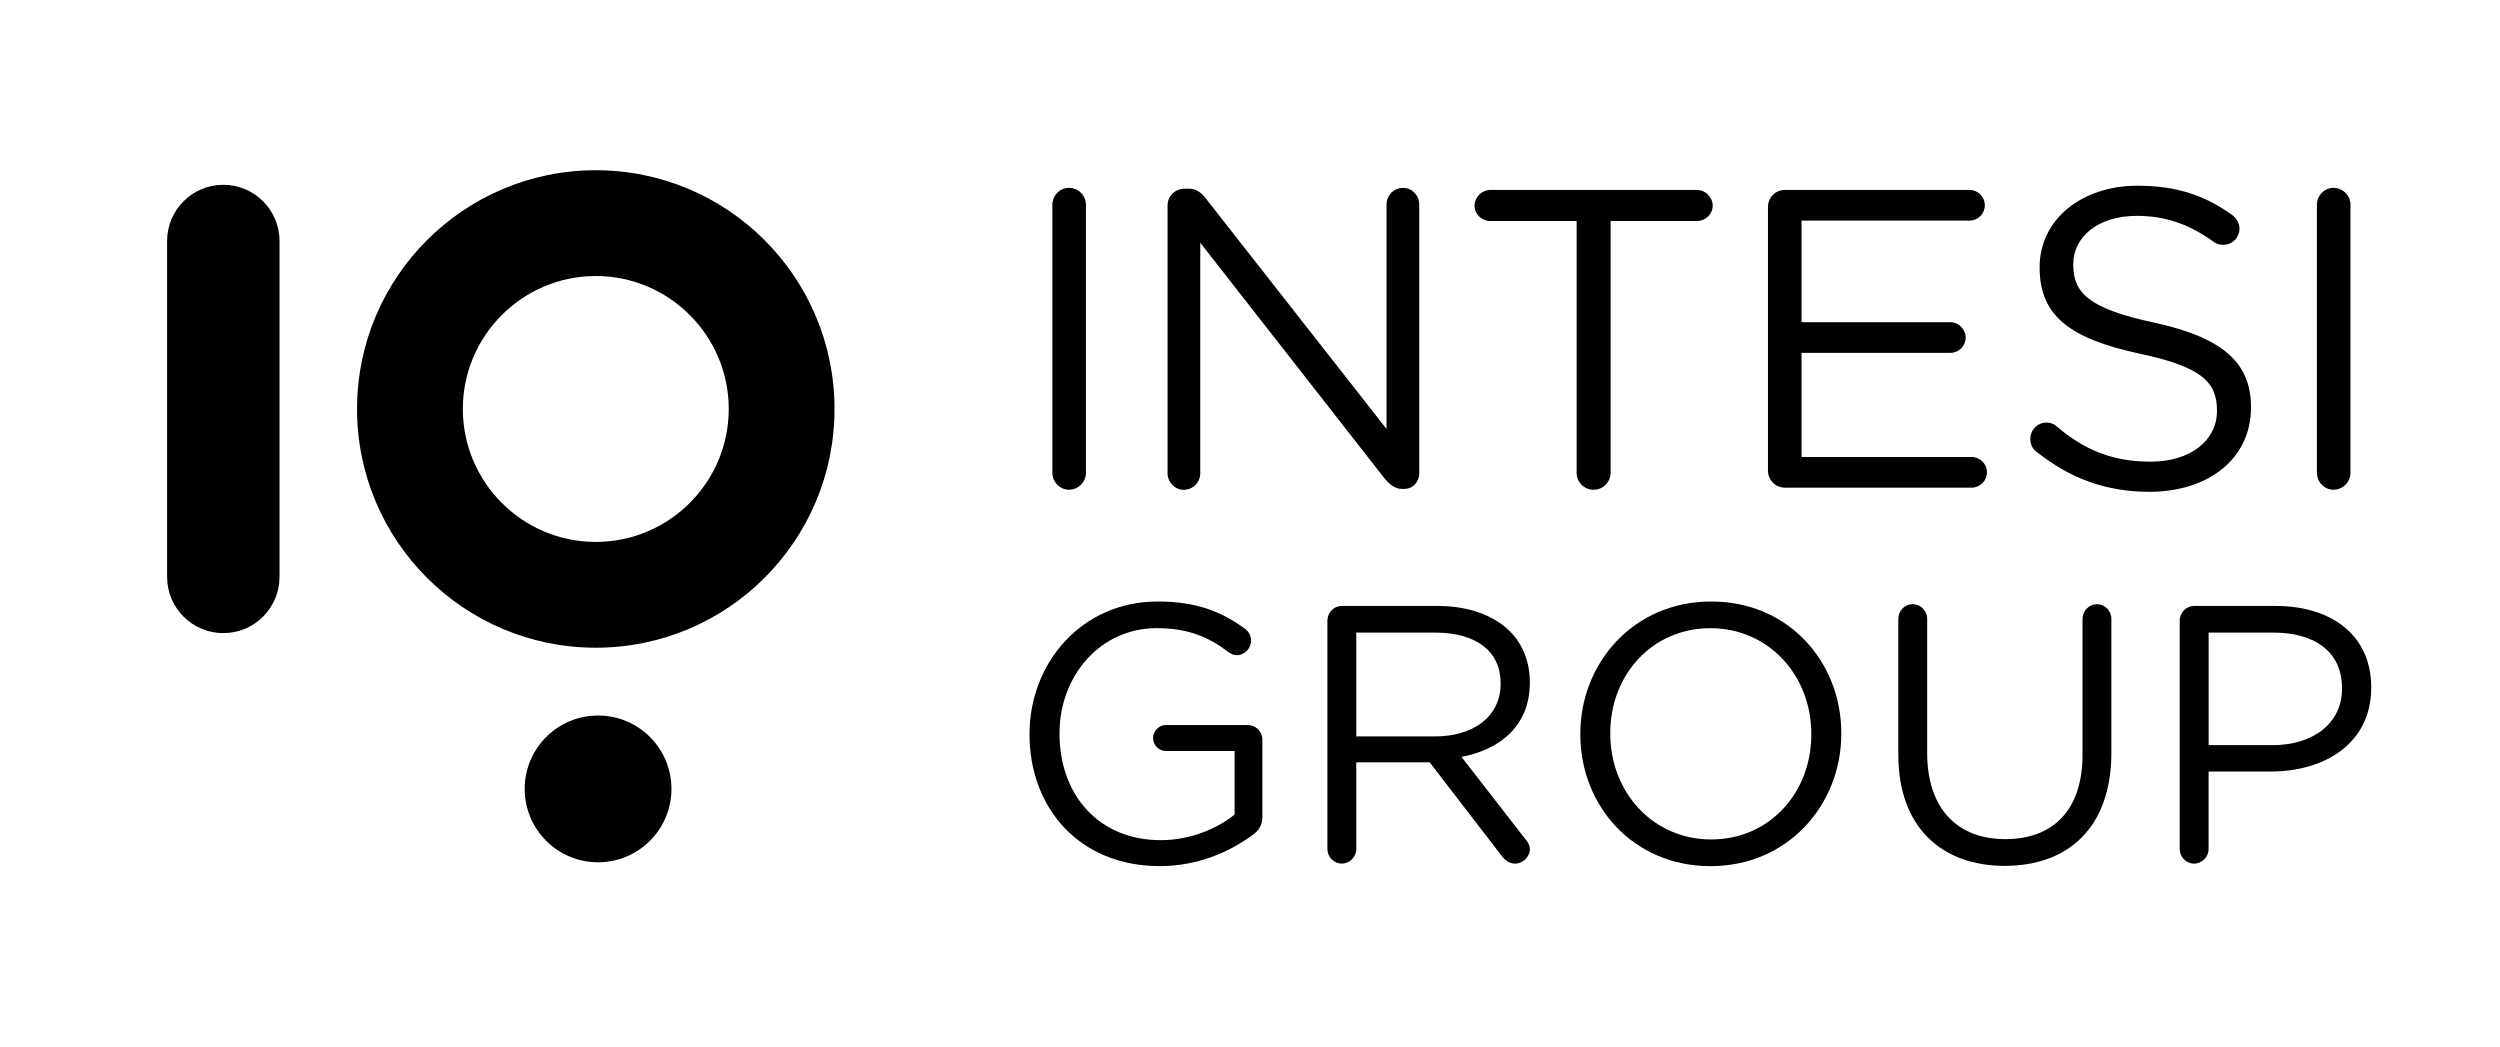 <?xml version="1.0" encoding="utf-8"?>
<!-- Generator: Adobe Illustrator 25.1.0, SVG Export Plug-In . SVG Version: 6.00 Build 0)  -->
<svg version="1.1" id="Livello_1" xmlns="http://www.w3.org/2000/svg" xmlns:xlink="http://www.w3.org/1999/xlink" x="0px" y="0px"
	 viewBox="0 0 635 266" style="enable-background:new 0 0 635 266;" xml:space="preserve">
<g>
	<g>
		<g id="XMLID_17_">
			<g id="XMLID_22_">
				<path id="XMLID_23_" d="M117.56,103.88c0-18.62,15.15-33.77,33.77-33.77s33.77,15.15,33.77,33.77s-15.15,33.77-33.77,33.77
					S117.56,122.5,117.56,103.88 M90.69,103.88c0,33.49,27.15,60.64,60.64,60.64s60.64-27.15,60.64-60.64
					c0-33.49-27.15-60.64-60.64-60.64S90.69,70.39,90.69,103.88L90.69,103.88z"/>
			</g>
			<path id="XMLID_21_" d="M56.72,160.81L56.72,160.81c-7.88,0-14.28-6.39-14.28-14.28V61.22c0-7.88,6.39-14.28,14.28-14.28h0
				c7.88,0,14.28,6.39,14.28,14.28v85.31C71,154.42,64.61,160.81,56.72,160.81z"/>
			<g id="XMLID_18_">
				<g id="XMLID_19_">
					<circle id="XMLID_20_" cx="151.91" cy="200.38" r="18.64"/>
				</g>
			</g>
		</g>
	</g>
	<g>
		<path d="M267.3,52.03c0-2.38,1.94-4.32,4.21-4.32c2.38,0,4.32,1.94,4.32,4.32v68.04c0,2.38-1.94,4.32-4.32,4.32
			c-2.27,0-4.21-1.94-4.21-4.32V52.03z"/>
		<path d="M296.56,52.14c0-2.27,1.94-4.21,4.21-4.21h1.19c1.94,0,3.13,0.97,4.32,2.48l45.9,58.54V51.93c0-2.27,1.84-4.21,4.21-4.21
			c2.27,0,4.1,1.94,4.1,4.21v68.26c0,2.27-1.62,4-3.89,4h-0.43c-1.84,0-3.13-1.08-4.43-2.59l-46.87-59.94v58.54
			c0,2.27-1.84,4.21-4.21,4.21c-2.27,0-4.1-1.94-4.1-4.21V52.14z"/>
		<path d="M400.46,56.14h-21.92c-2.16,0-4-1.73-4-3.89c0-2.16,1.84-4,4-4h52.49c2.16,0,4,1.84,4,4c0,2.16-1.84,3.89-4,3.89H409.1
			v63.94c0,2.38-1.94,4.32-4.32,4.32s-4.32-1.94-4.32-4.32V56.14z"/>
		<path d="M449.06,119.53V52.57c0-2.38,1.94-4.32,4.21-4.32h46.98c2.16,0,3.89,1.73,3.89,3.89c0,2.16-1.73,3.89-3.89,3.89h-42.66
			v25.81h37.8c2.16,0,3.89,1.84,3.89,3.89c0,2.16-1.73,3.89-3.89,3.89h-37.8v26.46h43.2c2.16,0,3.89,1.73,3.89,3.89
			s-1.73,3.89-3.89,3.89h-47.52C451,123.85,449.06,121.91,449.06,119.53z"/>
		<path d="M517.32,114.78c-0.97-0.65-1.62-1.84-1.62-3.24c0-2.38,1.84-4.21,4.1-4.21c1.08,0,2.05,0.43,2.59,0.97
			c7.13,6.05,14.26,8.96,23.87,8.96c10.15,0,16.85-5.4,16.85-12.85v-0.22c0-7.02-3.78-11.02-19.66-14.36
			c-17.39-3.78-25.38-9.4-25.38-21.82V67.8c0-11.88,10.48-20.63,24.84-20.63c9.94,0,17.17,2.48,24.08,7.45
			c0.86,0.65,1.84,1.84,1.84,3.46c0,2.27-1.84,4.1-4.1,4.1c-0.97,0-1.73-0.22-2.48-0.76c-6.37-4.64-12.53-6.59-19.55-6.59
			c-9.83,0-16.09,5.4-16.09,12.2v0.22c0,7.13,3.89,11.12,20.52,14.69c16.85,3.67,24.62,9.83,24.62,21.38v0.22
			c0,12.96-10.8,21.38-25.81,21.38C534.92,124.93,525.74,121.48,517.32,114.78z"/>
		<path d="M588.49,52.03c0-2.38,1.94-4.32,4.21-4.32c2.38,0,4.32,1.94,4.32,4.32v68.04c0,2.38-1.94,4.32-4.32,4.32
			c-2.27,0-4.21-1.94-4.21-4.32V52.03z"/>
	</g>
	<g>
		<path d="M261.5,186.58v-0.19c0-17.82,13.09-33.61,32.58-33.61c9.84,0,16.25,2.6,22.19,6.96c0.84,0.65,1.49,1.67,1.49,2.97
			c0,2.04-1.67,3.71-3.62,3.71c-0.84,0-1.58-0.37-2.32-0.93c-4.64-3.53-9.84-5.94-18.01-5.94c-14.39,0-24.69,12.16-24.69,26.64v0.19
			c0,15.5,9.93,27.02,25.71,27.02c7.43,0,14.3-2.88,18.75-6.5v-16.15h-17.45c-1.76,0-3.25-1.49-3.25-3.25
			c0-1.86,1.49-3.34,3.25-3.34h20.89c1.95,0,3.62,1.67,3.62,3.71v19.77c0,1.76-0.84,3.34-2.51,4.46
			c-5.94,4.36-13.93,7.89-23.58,7.89C274.12,220,261.5,205.15,261.5,186.58z"/>
		<path d="M337.16,157.62c0-2.04,1.67-3.71,3.62-3.71h24.32c7.98,0,14.39,2.41,18.47,6.5c3.16,3.16,5.01,7.71,5.01,12.81v0.19
			c0,10.68-7.24,16.9-17.36,18.85l16.15,20.79c0.74,0.84,1.21,1.67,1.21,2.69c0,1.95-1.86,3.62-3.71,3.62
			c-1.49,0-2.6-0.84-3.43-1.95l-18.29-23.77h-18.66v22c0,2.04-1.67,3.71-3.71,3.71c-1.95,0-3.62-1.67-3.62-3.71V157.62z
			 M364.45,187.05c9.75,0,16.71-5.01,16.71-13.37v-0.19c0-7.98-6.13-12.81-16.62-12.81h-20.05v26.36H364.45z"/>
		<path d="M401.4,186.58v-0.19c0-17.92,13.46-33.61,33.24-33.61c19.77,0,33.05,15.5,33.05,33.42v0.19
			c0,17.92-13.46,33.61-33.23,33.61C414.68,220,401.4,204.5,401.4,186.58z M460.07,186.58v-0.19c0-14.76-10.77-26.83-25.62-26.83
			s-25.44,11.88-25.44,26.64v0.19c0,14.76,10.77,26.83,25.62,26.83S460.07,201.34,460.07,186.58z"/>
		<path d="M482.17,191.69v-34.53c0-2.04,1.67-3.71,3.62-3.71c2.04,0,3.71,1.67,3.71,3.71v34.07c0,14.02,7.52,21.91,19.87,21.91
			c11.98,0,19.59-7.24,19.59-21.44v-34.53c0-2.04,1.67-3.71,3.71-3.71c1.95,0,3.62,1.67,3.62,3.71v33.98
			c0,18.94-10.86,28.78-27.11,28.78C493.12,219.91,482.17,210.07,482.17,191.69z"/>
		<path d="M553.65,157.62c0-2.04,1.67-3.71,3.62-3.71h20.7c14.67,0,24.32,7.8,24.32,20.61v0.19c0,14.02-11.7,21.26-25.53,21.26
			h-15.78v19.68c0,2.04-1.67,3.71-3.71,3.71c-1.95,0-3.62-1.67-3.62-3.71V157.62z M577.05,189.28c10.77,0,17.82-5.76,17.82-14.3
			v-0.19c0-9.28-6.96-14.11-17.45-14.11h-16.43v28.59H577.05z"/>
	</g>
</g>
</svg>
